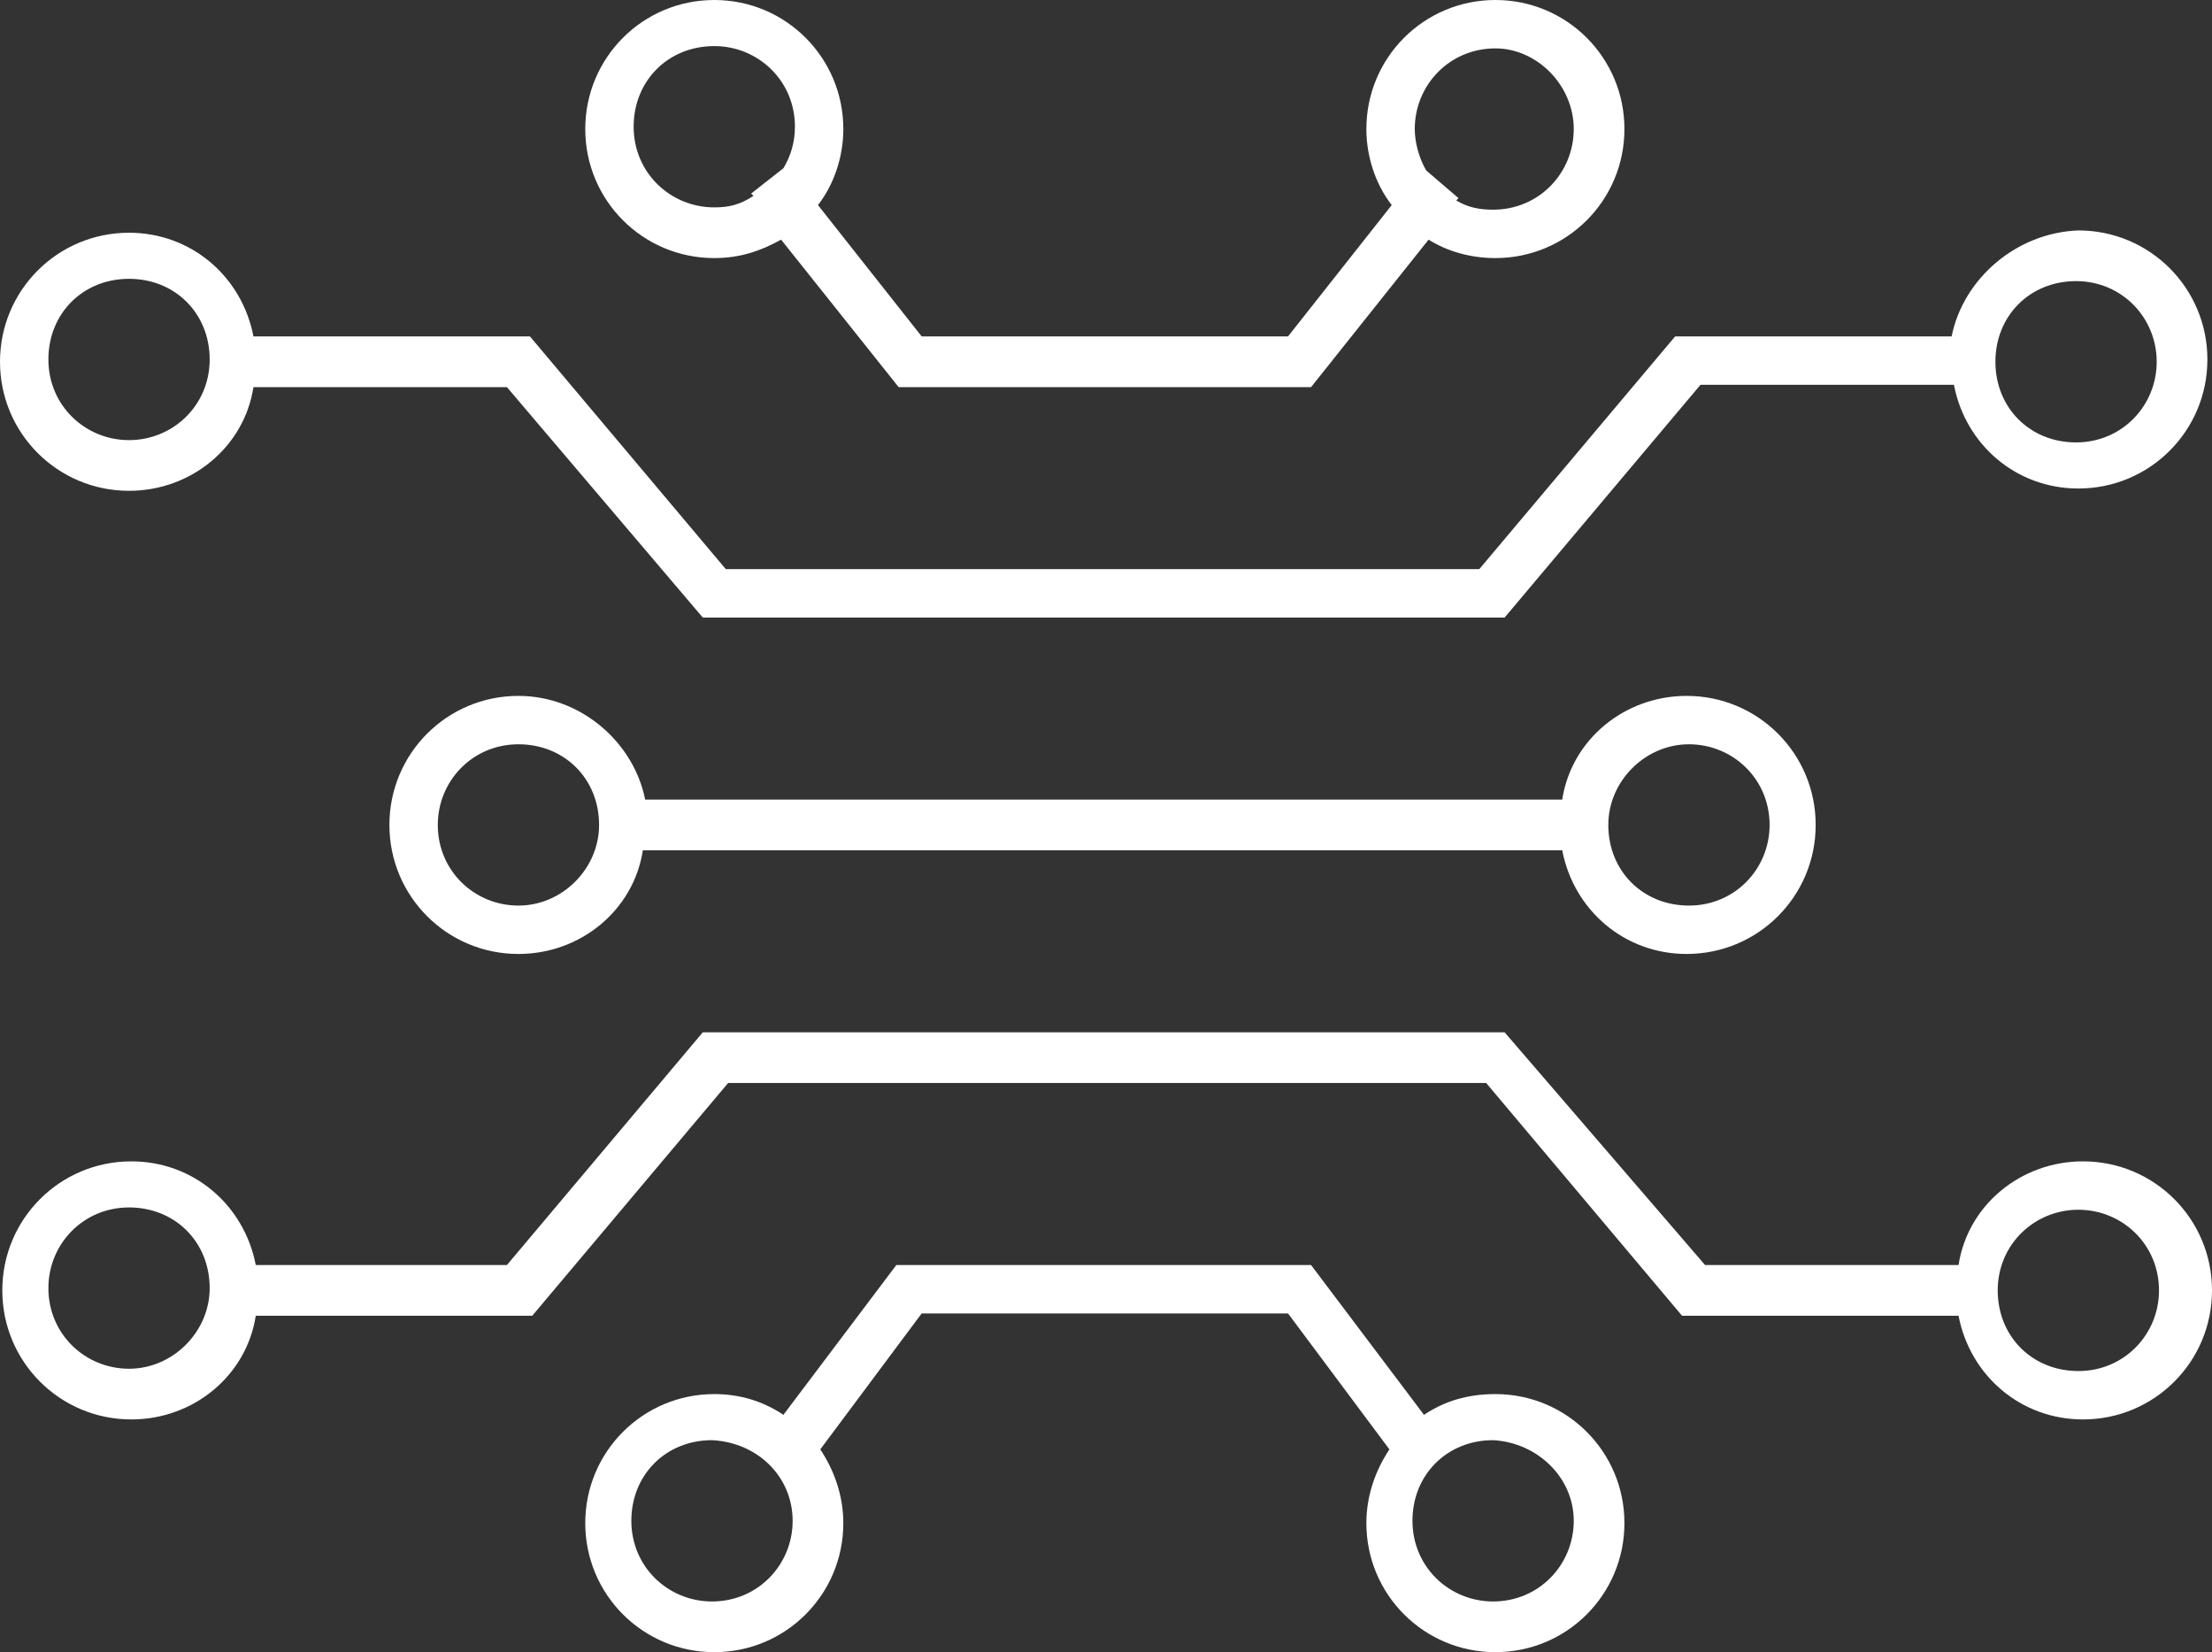 <svg xmlns="http://www.w3.org/2000/svg" version="1.1" xlink="http://www.w3.org/1999/xlink" xmlns:svgjs="http://svgjs.com/svgjs" width="100%" height="100%" viewBox="2.1 14.2 96 71.7"><rect x="2.1" y="14.2" width="96" height="71.7" fill="#333333" stroke="none"/><g fill="#ffffff"><path d="M13.2 69.1c-.5-2.6-2.7-4.5-5.4-4.5-3.1 0-5.6 2.5-5.6 5.6 0 3.1 2.5 5.6 5.6 5.6 2.7 0 5-1.9 5.4-4.5h12l8.5-10.1h32.9l8.5 10.1h12c.5 2.6 2.7 4.5 5.4 4.5 3.1 0 5.6-2.5 5.6-5.6 0-3.1-2.5-5.6-5.6-5.6-2.7 0-5 1.9-5.4 4.5h-11L67.4 59H32.6l-8.5 10.1H13.2zm79.1-2.4c1.9 0 3.5 1.5 3.5 3.5 0 1.9-1.5 3.5-3.5 3.5s-3.5-1.5-3.5-3.5 1.6-3.5 3.5-3.5zM7.7 73.6c-1.9 0-3.5-1.5-3.5-3.5 0-1.9 1.5-3.5 3.5-3.5s3.5 1.5 3.5 3.5c0 1.9-1.6 3.5-3.5 3.5zm79.1-44.8h-12l-8.5 10.1H33.6l-8.5-10.1h-12c-.5-2.6-2.7-4.5-5.4-4.5-3.1 0-5.6 2.5-5.6 5.6s2.5 5.6 5.6 5.6c2.7 0 5-1.9 5.4-4.5h11l8.5 10h34.8l8.5-10.1h11c.5 2.6 2.7 4.5 5.4 4.5 3.1 0 5.6-2.5 5.6-5.6s-2.5-5.6-5.6-5.6c-2.7.1-5 2.1-5.5 4.6zM7.7 33.3c-1.9 0-3.5-1.5-3.5-3.5s1.5-3.5 3.5-3.5 3.5 1.5 3.5 3.5-1.6 3.5-3.5 3.5zm88-3.4c0 1.9-1.5 3.5-3.5 3.5s-3.5-1.5-3.5-3.5 1.5-3.5 3.5-3.5 3.5 1.6 3.5 3.5z"></path><path d="M61.4 19.8c0 1.2.4 2.4 1.1 3.3L58 28.8H42.1l-4.5-5.7c.7-.9 1.1-2.1 1.1-3.3 0-3.1-2.5-5.6-5.6-5.6-3.1 0-5.6 2.5-5.6 5.6s2.5 5.6 5.6 5.6c1.1 0 2-.3 2.9-.8l5.1 6.4H59l5.1-6.4c.8.5 1.8.8 2.9.8 3.1 0 5.6-2.5 5.6-5.6s-2.5-5.6-5.6-5.6-5.6 2.5-5.6 5.6zm-28.3 3.4c-1.9 0-3.5-1.5-3.5-3.5s1.5-3.5 3.5-3.5c1.9 0 3.5 1.5 3.5 3.5 0 .7-.2 1.3-.5 1.8l-1.4 1.1.1.1c-.6.4-1.1.5-1.7.5zm37.3-3.4c0 1.9-1.5 3.5-3.5 3.5-.6 0-1.1-.1-1.6-.4l.1-.1-1.4-1.2c-.3-.5-.5-1.2-.5-1.8 0-1.9 1.5-3.5 3.5-3.5 1.8 0 3.4 1.6 3.4 3.5zm-6.5 55.8L59 69.1H41l-4.9 6.5c-.9-.6-1.9-.9-3-.9-3.1 0-5.6 2.5-5.6 5.6s2.5 5.6 5.6 5.6c3.1 0 5.6-2.5 5.6-5.6 0-1.2-.4-2.3-1-3.2l4.4-5.9H58l4.4 5.9c-.6.9-1 2-1 3.2 0 3.1 2.5 5.6 5.6 5.6s5.6-2.5 5.6-5.6-2.5-5.6-5.6-5.6c-1.2 0-2.2.3-3.1.9zm-27.4 4.6c0 1.9-1.5 3.5-3.5 3.5-1.9 0-3.5-1.5-3.5-3.5s1.5-3.5 3.5-3.5c2 .1 3.5 1.6 3.5 3.5zm33.9 0c0 1.9-1.5 3.5-3.5 3.5-1.9 0-3.5-1.5-3.5-3.5s1.5-3.5 3.5-3.5c1.9.1 3.5 1.6 3.5 3.5zM24.6 44.4c-3.1 0-5.6 2.5-5.6 5.6s2.5 5.6 5.6 5.6c2.7 0 5-1.9 5.4-4.5h39.9c.5 2.6 2.7 4.5 5.4 4.5 3.1 0 5.6-2.5 5.6-5.6s-2.5-5.6-5.6-5.6c-2.7 0-5 1.9-5.4 4.5H30.1c-.5-2.5-2.8-4.5-5.5-4.5zm0 9.1c-1.9 0-3.5-1.5-3.5-3.5 0-1.9 1.5-3.5 3.5-3.5s3.5 1.5 3.5 3.5c0 1.9-1.6 3.5-3.5 3.5zm50.8-7c1.9 0 3.5 1.5 3.5 3.5 0 1.9-1.5 3.5-3.5 3.5S71.9 52 71.9 50c0-1.9 1.6-3.5 3.5-3.5z"></path></g></svg>